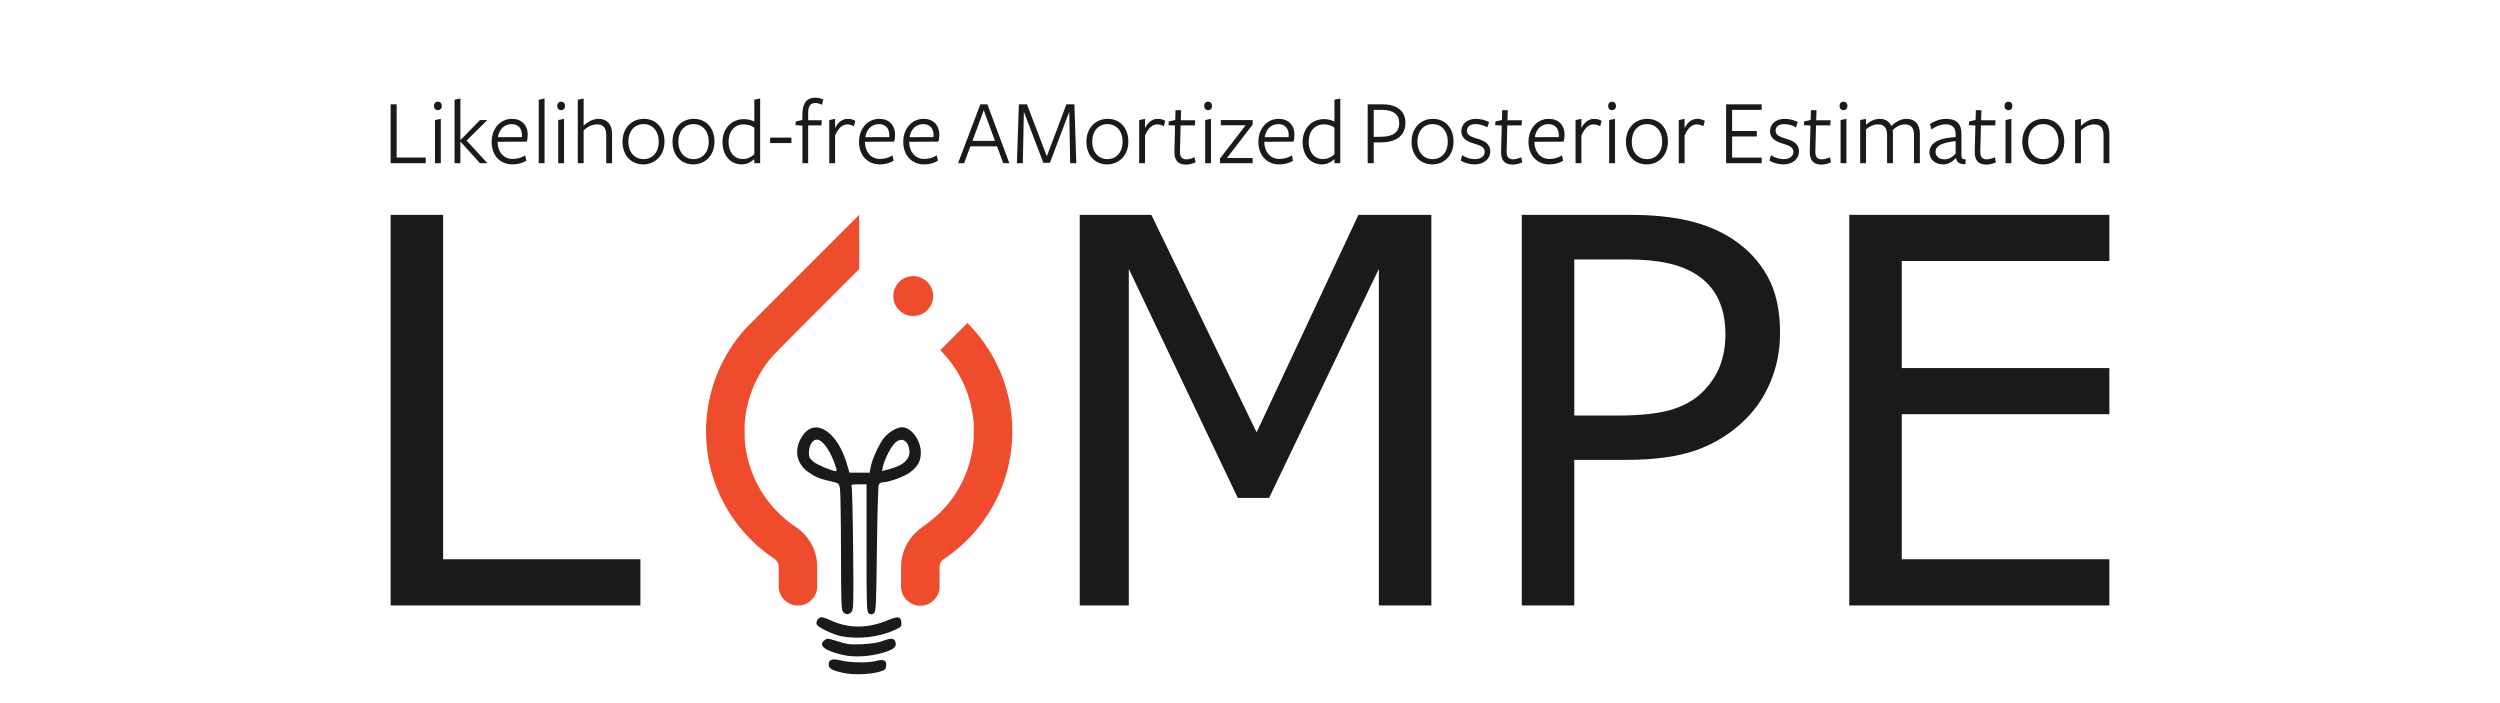 <?xml version="1.0" encoding="UTF-8" standalone="no"?>
<svg
   id="banner"
   width="1280"
   height="360"
   version="1.1"
   viewBox="0 0 1280 360"
   xmlns="http://www.w3.org/2000/svg"
   xmlns:svg="http://www.w3.org/2000/svg">
  <path
     id="lmpe"
     fill="#1a1a1a"
     d="M 200 110 L 200 310 L 327.887 310 L 327.887 286.359 L 226.881 286.359 L 226.881 110 L 200 110 z M 552.832 110 L 552.832 310 L 577.947 310 L 577.947 137.67 L 633.746 254.93 L 649.766 254.93 L 705.971 137.67 L 705.971 310 L 732.852 310 L 732.852 110 L 695.518 110 L 643.385 221.35 L 589.488 110 L 552.832 110 z M 779.154 110 L 779.154 310 L 806.035 310 L 806.035 235.453 L 832.916 235.453 C 847.397 235.453 859.389 233.752 868.893 230.35 C 878.396 226.857 886.633 221.663 893.602 214.768 C 899.213 209.216 903.558 202.68 906.635 195.158 C 909.803 187.547 911.387 179.308 911.387 170.443 C 911.387 158.802 909.26 149.176 905.006 141.564 C 900.843 133.953 894.914 127.596 887.221 122.492 C 880.704 118.194 873.238 115.06 864.82 113.09 C 856.403 111.03 846.13 110 834.002 110 L 779.154 110 z M 946.818 110 L 946.818 310 L 1080 310 L 1080 286.359 L 973.699 286.359 L 973.699 212.082 L 1080 212.082 L 1080 188.441 L 973.699 188.441 L 973.699 133.641 L 1080 133.641 L 1080 110 L 946.818 110 z M 806.035 132.834 L 832.645 132.834 C 841.152 132.834 848.167 133.461 853.688 134.715 C 859.299 135.879 864.277 137.849 868.621 140.625 C 873.599 143.849 877.31 148.011 879.754 153.115 C 882.198 158.219 883.42 164.22 883.42 171.115 C 883.42 177.025 882.513 182.354 880.703 187.1 C 878.983 191.845 875.998 196.366 871.744 200.664 C 867.49 204.873 861.97 207.964 855.182 209.934 C 848.394 211.814 839.568 212.754 828.707 212.754 L 806.035 212.754 L 806.035 132.834 z" />
  <path
     id="name"
     fill="#1a1a1a"
     d="M 417.494 50 C 413.638 50 410.986 52.169 410.842 57.953 L 410.793 61.424 L 407.467 62.195 L 407.273 64.076 L 410.842 64.316 L 410.842 83.549 L 413.781 83.549 L 413.781 64.221 L 420.578 64.221 L 420.723 61.568 L 413.781 61.568 L 413.781 57.906 C 413.781 54.291 414.987 52.748 417.445 52.748 C 418.65 52.748 419.806 53.134 420.818 53.664 C 420.867 53.712 421.495 51.013 421.543 50.965 C 420.531 50.435 418.988 50 417.494 50 z M 235.719 50.434 L 232.73 51.061 L 232.73 83.549 L 235.719 83.549 L 235.719 72.559 L 235.814 72.559 L 245.744 83.549 L 249.553 83.549 L 238.9 71.98 L 249.504 61.473 L 245.744 61.473 L 235.814 71.643 L 235.719 71.643 L 235.719 50.434 z M 278.812 50.434 L 275.824 51.061 L 275.824 83.551 L 278.812 83.551 L 278.812 50.434 z M 298.816 50.434 L 295.828 51.061 L 295.828 83.551 L 298.816 83.551 L 298.816 66.824 C 300.696 64.944 303.107 63.689 305.662 63.689 C 308.892 63.689 310.385 65.425 310.385 69.281 L 310.385 83.551 L 313.373 83.551 L 313.373 68.414 C 313.373 63.594 310.771 60.846 306.48 60.846 C 304.022 60.846 301.13 62.051 298.816 64.365 L 298.816 50.434 z M 389.197 50.434 L 386.209 51.061 L 386.209 62.195 C 384.715 61.472 382.739 60.99 380.859 60.99 C 374.497 60.99 369.916 65.86 369.916 72.705 C 369.916 79.454 373.822 84.176 379.799 84.176 C 382.546 84.176 384.715 82.826 386.209 81.477 L 386.209 83.551 L 389.197 83.551 L 389.197 50.434 z M 686.227 50.434 L 683.238 51.061 L 683.238 62.195 C 681.744 61.472 679.767 60.99 677.887 60.99 C 671.524 60.99 666.945 65.86 666.945 72.705 C 666.945 79.454 670.849 84.176 676.826 84.176 C 679.574 84.176 681.742 82.826 683.236 81.477 L 683.236 83.551 L 686.227 83.551 L 686.227 50.434 z M 224.197 52.072 C 222.848 52.072 222.174 53.085 222.174 54.193 C 222.174 55.35 222.848 56.412 224.197 56.412 C 225.547 56.412 226.223 55.35 226.223 54.193 C 226.223 53.085 225.547 52.072 224.197 52.072 z M 287.295 52.072 C 285.945 52.072 285.271 53.085 285.271 54.193 C 285.271 55.35 285.945 56.412 287.295 56.412 C 288.645 56.412 289.32 55.35 289.32 54.193 C 289.32 53.085 288.645 52.072 287.295 52.072 z M 618.549 52.072 C 617.199 52.072 616.523 53.085 616.523 54.193 C 616.523 55.35 617.199 56.412 618.549 56.412 C 619.899 56.412 620.574 55.35 620.574 54.193 C 620.574 53.085 619.899 52.072 618.549 52.072 z M 825.389 52.072 C 824.039 52.072 823.363 53.085 823.363 54.193 C 823.363 55.35 824.039 56.412 825.389 56.412 C 826.738 56.412 827.414 55.35 827.414 54.193 C 827.414 53.085 826.738 52.072 825.389 52.072 z M 943.873 52.072 C 942.523 52.072 941.848 53.085 941.848 54.193 C 941.848 55.35 942.523 56.412 943.873 56.412 C 945.223 56.412 945.896 55.35 945.896 54.193 C 945.896 53.085 945.223 52.072 943.873 52.072 z M 1028.326 52.072 C 1026.976 52.072 1026.301 53.085 1026.301 54.193 C 1026.301 55.35 1026.976 56.412 1028.326 56.412 C 1029.676 56.412 1030.35 55.35 1030.35 54.193 C 1030.35 53.085 1029.676 52.072 1028.326 52.072 z M 700.254 53.422 L 700.254 83.549 L 703.338 83.549 L 703.338 72.945 L 707.436 72.896 C 714.955 72.752 719.584 69.426 719.584 62.822 C 719.584 57.279 715.776 53.422 707.822 53.422 L 700.254 53.422 z M 883.764 53.422 L 883.764 83.551 L 901.984 83.551 L 901.984 80.705 L 886.848 80.705 L 886.848 69.859 L 899.479 69.859 L 899.479 67.064 L 886.848 67.064 L 886.848 56.268 L 901.984 56.268 L 901.984 53.422 L 883.764 53.422 z M 200 53.424 L 200 83.551 L 217.98 83.551 L 217.98 80.658 L 203.086 80.658 L 203.086 53.424 L 200 53.424 z M 501.945 53.424 L 490.521 83.551 L 493.654 83.551 L 496.836 74.922 L 510.479 74.922 L 513.658 83.551 L 516.793 83.551 L 505.561 53.424 L 501.945 53.424 z M 521.66 53.424 L 520.648 83.551 L 523.686 83.551 L 524.215 57.184 L 534.193 83.357 L 537.568 83.357 L 547.449 57.23 L 547.932 83.551 L 551.064 83.551 L 550.1 53.424 L 546.004 53.424 L 535.977 80.031 L 525.807 53.424 L 521.66 53.424 z M 703.338 56.266 L 707.725 56.266 C 713.364 56.266 716.402 58.677 716.402 62.967 C 716.402 67.643 713.365 69.859 707.629 70.004 L 703.338 70.102 L 703.338 56.266 z M 601.871 56.412 L 601.727 61.424 L 598.4 62.195 L 598.256 64.076 L 601.631 64.268 L 601.293 77.332 C 601.148 81.96 602.979 84.273 607.221 84.273 C 608.811 84.273 610.596 83.838 612.139 83.115 L 611.607 80.514 C 610.258 81.092 608.86 81.574 607.365 81.574 C 605.1 81.574 604.04 80.175 604.137 77.428 L 604.475 64.221 L 611.801 64.221 L 611.945 61.568 L 604.57 61.568 L 604.715 56.412 L 601.871 56.412 z M 769.137 56.412 L 768.992 61.424 L 765.666 62.195 L 765.521 64.076 L 768.895 64.268 L 768.557 77.332 C 768.412 81.96 770.244 84.273 774.486 84.273 C 776.077 84.273 777.86 83.838 779.402 83.115 L 778.873 80.514 C 777.523 81.092 776.125 81.574 774.631 81.574 C 772.365 81.574 771.306 80.175 771.402 77.428 L 771.738 64.221 L 779.066 64.221 L 779.211 61.568 L 771.836 61.568 L 771.98 56.412 L 769.137 56.412 z M 927.195 56.412 L 927.051 61.424 L 923.725 62.195 L 923.58 64.076 L 926.953 64.268 L 926.617 77.332 C 926.473 81.96 928.303 84.273 932.545 84.273 C 934.136 84.273 935.92 83.838 937.463 83.115 L 936.932 80.514 C 935.582 81.092 934.184 81.574 932.689 81.574 C 930.424 81.574 929.365 80.175 929.461 77.428 L 929.799 64.221 L 937.125 64.221 L 937.27 61.568 L 929.895 61.568 L 930.039 56.412 L 927.195 56.412 z M 1011.643 56.412 L 1011.498 61.424 L 1008.172 62.195 L 1008.027 64.076 L 1011.402 64.268 L 1011.064 77.332 C 1010.92 81.96 1012.752 84.273 1016.994 84.273 C 1018.585 84.273 1020.368 83.838 1021.91 83.115 L 1021.381 80.514 C 1020.031 81.092 1018.633 81.574 1017.139 81.574 C 1014.873 81.574 1013.812 80.175 1013.908 77.428 L 1014.246 64.221 L 1021.572 64.221 L 1021.717 61.568 L 1014.342 61.568 L 1014.486 56.412 L 1011.643 56.412 z M 503.682 56.459 L 509.418 72.125 L 497.896 72.125 L 503.682 56.459 z M 225.691 60.846 L 222.703 61.473 L 222.703 83.551 L 225.691 83.551 L 225.691 60.846 z M 262.133 60.846 C 256.156 60.846 251.721 65.762 251.721 72.703 C 251.721 79.452 256.012 84.176 262.375 84.176 C 265.123 84.176 267.581 83.452 269.461 82.295 L 268.883 79.549 C 267.196 80.657 264.929 81.381 262.471 81.381 C 257.843 81.381 254.902 77.861 254.758 72.848 L 254.758 72.607 L 269.701 72.51 C 270.039 71.546 270.184 70.149 270.184 68.992 C 270.184 63.979 267.001 60.846 262.133 60.846 z M 288.791 60.846 L 285.801 61.473 L 285.801 83.551 L 288.791 83.551 L 288.791 60.846 z M 329.619 60.846 C 323.449 60.846 318.725 65.521 318.725 72.559 C 318.725 79.644 323.207 84.176 329.377 84.176 C 335.499 84.176 340.223 79.501 340.223 72.463 C 340.223 65.377 335.789 60.846 329.619 60.846 z M 355.215 60.846 C 349.045 60.846 344.32 65.521 344.32 72.559 C 344.32 79.644 348.803 84.176 354.973 84.176 C 361.094 84.176 365.82 79.501 365.82 72.463 L 365.818 72.463 C 365.818 65.377 361.385 60.846 355.215 60.846 z M 427.566 60.846 L 424.578 61.473 L 424.578 83.551 L 427.566 83.551 L 427.566 69.379 C 429.302 65.378 431.471 63.689 433.785 63.689 C 435.087 63.689 436.196 64.076 437.16 64.654 L 437.932 61.859 C 436.919 61.281 435.569 60.846 434.074 60.846 C 431.182 60.846 429.061 62.678 427.566 65.57 L 427.566 60.846 z M 450.223 60.846 C 444.245 60.846 439.811 65.762 439.811 72.703 C 439.811 79.452 444.102 84.176 450.465 84.176 C 453.212 84.176 455.671 83.452 457.551 82.295 L 456.973 79.549 C 455.286 80.657 453.019 81.381 450.561 81.381 C 445.933 81.381 442.992 77.861 442.848 72.848 L 442.848 72.607 L 457.791 72.51 C 458.128 71.546 458.273 70.149 458.273 68.992 C 458.273 63.979 455.091 60.846 450.223 60.846 z M 472.879 60.846 C 466.902 60.846 462.467 65.762 462.467 72.703 C 462.467 79.452 466.756 84.176 473.119 84.176 C 475.867 84.176 478.325 83.452 480.205 82.295 L 479.627 79.549 C 477.94 80.657 475.675 81.381 473.217 81.381 C 468.589 81.381 465.649 77.861 465.504 72.848 L 465.504 72.607 L 480.447 72.51 C 480.785 71.546 480.928 70.149 480.928 68.992 C 480.928 63.979 477.747 60.846 472.879 60.846 z M 567.117 60.846 C 560.947 60.846 556.223 65.521 556.223 72.559 C 556.223 79.644 560.705 84.176 566.875 84.176 C 572.997 84.176 577.721 79.501 577.721 72.463 C 577.721 65.377 573.287 60.846 567.117 60.846 z M 586.254 60.846 L 583.266 61.473 L 583.266 83.551 L 586.254 83.551 L 586.254 69.379 C 587.989 65.378 590.157 63.689 592.471 63.689 C 593.772 63.689 594.882 64.076 595.846 64.654 L 596.617 61.859 C 595.605 61.281 594.256 60.846 592.762 60.846 C 589.87 60.846 587.748 62.678 586.254 65.57 L 586.254 60.846 z M 620.043 60.846 L 617.055 61.473 L 617.055 83.551 L 620.043 83.551 L 620.043 60.846 z M 654.701 60.846 C 648.724 60.846 644.289 65.762 644.289 72.703 C 644.289 79.452 648.58 84.176 654.943 84.176 C 657.691 84.176 660.149 83.452 662.029 82.295 L 661.449 79.549 C 659.762 80.657 657.497 81.381 655.039 81.381 C 650.412 81.381 647.471 77.861 647.326 72.848 L 647.326 72.607 L 662.27 72.51 C 662.607 71.546 662.752 70.149 662.752 68.992 C 662.752 63.979 659.57 60.846 654.701 60.846 z M 733.611 60.846 C 727.441 60.846 722.717 65.521 722.717 72.559 C 722.717 79.644 727.199 84.176 733.369 84.176 C 739.491 84.176 744.215 79.501 744.215 72.463 C 744.215 65.377 739.781 60.846 733.611 60.846 z M 755.688 60.846 C 751.542 60.846 748.217 63.208 748.217 67.209 C 748.217 71.065 751.59 72.607 754.627 73.475 C 757.375 74.39 760.17 75.066 760.17 77.766 C 760.17 80.176 757.856 81.477 755.205 81.477 C 752.94 81.477 750.577 80.753 748.697 79.451 L 747.879 82.199 C 749.759 83.404 752.458 84.176 755.109 84.176 C 759.544 84.176 763.014 81.524 763.014 77.523 C 763.014 73.426 759.641 71.98 756.508 71.064 C 753.664 70.149 751.061 69.427 751.061 66.92 C 751.061 64.799 752.795 63.545 755.494 63.545 C 757.422 63.545 759.64 64.171 761.52 65.184 L 762.387 62.484 C 760.507 61.52 758.146 60.846 755.688 60.846 z M 792.996 60.846 C 787.019 60.846 782.584 65.762 782.584 72.703 C 782.584 79.452 786.875 84.176 793.238 84.176 C 795.986 84.176 798.444 83.452 800.324 82.295 L 799.744 79.549 C 798.057 80.657 795.792 81.381 793.334 81.381 C 788.706 81.381 785.766 77.861 785.621 72.848 L 785.621 72.607 L 800.564 72.51 C 800.902 71.546 801.047 70.149 801.047 68.992 C 801.047 63.979 797.865 60.846 792.996 60.846 z M 809.676 60.846 L 806.688 61.473 L 806.688 83.551 L 809.676 83.551 L 809.676 69.379 C 811.411 65.378 813.579 63.689 815.893 63.689 C 817.194 63.689 818.304 64.076 819.268 64.654 L 820.039 61.859 C 819.027 61.281 817.678 60.846 816.184 60.846 C 813.291 60.846 811.17 62.678 809.676 65.57 L 809.676 60.846 z M 826.883 60.846 L 823.895 61.473 L 823.895 83.551 L 826.883 83.551 L 826.883 60.846 z M 843.369 60.846 C 837.199 60.846 832.475 65.521 832.475 72.559 C 832.475 79.644 836.957 84.176 843.127 84.176 C 849.249 84.176 853.973 79.501 853.973 72.463 C 853.973 65.377 849.539 60.846 843.369 60.846 z M 862.506 60.846 L 859.518 61.473 L 859.518 83.551 L 862.506 83.551 L 862.506 69.379 C 864.241 65.378 866.409 63.689 868.723 63.689 C 870.024 63.689 871.134 64.076 872.098 64.654 L 872.869 61.859 C 871.857 61.281 870.508 60.846 869.014 60.846 C 866.121 60.846 864 62.678 862.506 65.57 L 862.506 60.846 z M 913.746 60.846 C 909.601 60.846 906.273 63.208 906.273 67.209 C 906.273 71.065 909.649 72.607 912.686 73.475 C 915.433 74.39 918.229 75.066 918.229 77.766 C 918.229 80.176 915.915 81.477 913.264 81.477 C 910.998 81.477 908.636 80.753 906.756 79.451 L 905.936 82.199 C 907.815 83.404 910.515 84.176 913.166 84.176 C 917.601 84.176 921.072 81.524 921.072 77.523 C 921.072 73.426 917.698 71.98 914.564 71.064 C 911.72 70.149 909.117 69.427 909.117 66.92 C 909.117 64.799 910.853 63.545 913.553 63.545 C 915.481 63.545 917.698 64.171 919.578 65.184 L 920.445 62.484 C 918.565 61.52 916.204 60.846 913.746 60.846 z M 945.367 60.846 L 942.379 61.473 L 942.379 83.551 L 945.367 83.551 L 945.367 60.846 z M 955.395 60.846 L 952.404 61.473 L 952.404 83.551 L 955.395 83.551 L 955.395 66.244 C 957.082 64.75 959.202 63.689 961.516 63.689 C 964.745 63.689 966.191 65.474 966.191 69.33 L 966.191 83.551 L 969.18 83.551 L 969.18 68.51 C 969.18 67.98 969.132 66.873 969.084 66.535 C 970.771 64.944 972.939 63.689 975.301 63.689 C 978.53 63.689 979.977 65.474 979.977 69.33 L 979.977 83.551 L 982.967 83.551 L 982.967 68.463 C 982.967 63.594 980.412 60.846 976.17 60.846 C 973.615 60.846 970.818 62.051 968.359 64.51 C 967.251 62.051 965.13 60.846 962.383 60.846 C 960.117 60.846 957.66 61.81 955.395 63.883 L 955.395 60.846 z M 996.363 60.846 C 993.471 60.846 990.096 62.1 988.168 63.498 L 988.844 66.293 C 990.772 64.895 993.664 63.643 996.074 63.643 C 999.738 63.643 1001.279 65.426 1001.279 68.896 L 1001.279 70.197 C 991.012 70.727 987.879 74.102 987.879 78.055 C 987.879 81.574 990.82 84.176 994.869 84.176 C 997.52 84.176 999.834 82.778 1001.328 80.898 L 1001.473 80.898 C 1001.81 83.068 1003.401 84.224 1006.293 84.031 L 1006.486 81.574 C 1004.558 81.622 1004.269 80.946 1004.269 79.355 L 1004.269 68.752 C 1004.317 63.16 1001.521 60.846 996.363 60.846 z M 1029.82 60.846 L 1026.832 61.473 L 1026.832 83.551 L 1029.82 83.551 L 1029.82 60.846 z M 1046.305 60.846 C 1040.135 60.846 1035.412 65.521 1035.412 72.559 C 1035.412 79.644 1039.895 84.176 1046.064 84.176 C 1052.186 84.176 1056.91 79.501 1056.91 72.463 C 1056.91 65.377 1052.475 60.846 1046.305 60.846 z M 1065.441 60.846 L 1062.453 61.473 L 1062.453 83.551 L 1065.441 83.551 L 1065.441 66.824 C 1067.321 64.944 1069.684 63.689 1072.143 63.689 C 1075.469 63.689 1077.01 65.425 1077.01 69.281 L 1077.01 83.551 L 1079.998 83.551 L 1079.998 68.414 C 1079.998 63.594 1077.396 60.846 1072.961 60.846 C 1070.647 60.846 1067.755 62.147 1065.441 64.461 L 1065.441 60.846 z M 625.057 61.473 L 625.057 64.125 L 637.781 64.125 L 624.623 81.188 L 624.623 83.551 L 641.35 83.551 L 641.35 80.898 L 628.189 80.898 L 641.35 63.787 L 641.35 61.473 L 625.057 61.473 z M 261.941 63.545 C 265.412 63.545 267.242 65.81 267.242 69.232 C 267.242 69.473 267.244 69.956 267.195 70.197 L 254.951 70.244 C 255.481 66.581 257.941 63.545 261.941 63.545 z M 329.475 63.545 C 334.15 63.545 337.283 67.16 337.283 72.559 C 337.283 77.765 334.197 81.477 329.521 81.477 C 324.846 81.477 321.713 77.862 321.713 72.463 C 321.713 67.257 324.799 63.545 329.475 63.545 z M 355.07 63.545 C 359.746 63.545 362.879 67.16 362.879 72.559 C 362.879 77.765 359.793 81.477 355.117 81.477 C 350.441 81.477 347.309 77.862 347.309 72.463 C 347.309 67.257 350.395 63.545 355.07 63.545 z M 450.031 63.545 C 453.502 63.545 455.332 65.81 455.332 69.232 C 455.332 69.473 455.333 69.956 455.285 70.197 L 443.041 70.244 C 443.571 66.581 446.03 63.545 450.031 63.545 z M 472.686 63.545 C 476.156 63.545 477.988 65.81 477.988 69.232 C 477.988 69.473 477.988 69.956 477.939 70.197 L 465.695 70.244 C 466.226 66.581 468.685 63.545 472.686 63.545 z M 566.973 63.545 C 571.648 63.545 574.781 67.16 574.781 72.559 C 574.781 77.765 571.695 81.477 567.02 81.477 C 562.344 81.477 559.211 77.862 559.211 72.463 C 559.211 67.257 562.297 63.545 566.973 63.545 z M 654.508 63.545 C 657.978 63.545 659.811 65.81 659.811 69.232 C 659.811 69.473 659.812 69.956 659.764 70.197 L 647.52 70.244 C 648.05 66.581 650.507 63.545 654.508 63.545 z M 733.467 63.545 C 738.143 63.545 741.275 67.16 741.275 72.559 C 741.275 77.765 738.189 81.477 733.514 81.477 C 728.838 81.477 725.705 77.862 725.705 72.463 C 725.705 67.257 728.791 63.545 733.467 63.545 z M 792.803 63.545 C 796.273 63.545 798.105 65.81 798.105 69.232 C 798.105 69.473 798.107 69.956 798.059 70.197 L 785.814 70.244 C 786.345 66.581 788.802 63.545 792.803 63.545 z M 843.225 63.545 C 847.9 63.545 851.033 67.16 851.033 72.559 C 851.033 77.765 847.947 81.477 843.271 81.477 C 838.596 81.477 835.463 77.862 835.463 72.463 C 835.463 67.257 838.549 63.545 843.225 63.545 z M 1046.16 63.545 C 1050.836 63.545 1053.971 67.16 1053.971 72.559 C 1053.971 77.765 1050.885 81.477 1046.209 81.477 C 1041.533 81.477 1038.4 77.862 1038.4 72.463 C 1038.4 67.257 1041.485 63.545 1046.16 63.545 z M 380.715 63.689 C 382.836 63.689 384.859 64.268 386.209 65.377 L 386.209 78.971 C 384.666 80.465 382.594 81.43 380.328 81.43 C 375.845 81.43 373.002 77.814 373.002 72.656 C 373.002 67.45 375.943 63.689 380.715 63.689 z M 677.742 63.689 C 679.863 63.689 681.889 64.268 683.238 65.377 L 683.238 78.971 C 681.696 80.465 679.623 81.43 677.357 81.43 C 672.875 81.43 670.029 77.814 670.029 72.656 C 670.029 67.45 672.97 63.689 677.742 63.689 z M 394.307 70.438 L 394.307 73.234 L 405.201 73.234 L 405.201 70.438 L 394.307 70.438 z M 1001.281 72.223 L 1001.281 78.682 C 999.932 80.224 997.907 81.574 995.545 81.574 C 992.894 81.574 991.014 80.079 991.014 77.717 C 991.014 74.776 993.713 73.139 1001.281 72.223 z" />
  <path
    id="filament"
    fill="#1a1a1a"
    d="m 461.836,218.752 c -2.702,0 -6.921,2.533 -9.374,5.63 -2.505,3.163 -5.955,10.853 -6.714,14.966 l -0.486,2.643 h -10.367 l -1.156,-4.049 c -4.728,-16.548 -15.882,-24.207 -22.419,-15.391 -5.032,6.787 -4.016,14.548 2.51,19.144 3.652,2.571 5.882,3.489 11.515,4.745 4.14,0.924 4.234,0.997 4.715,3.705 0.27,1.519 0.504,16.128 0.529,32.464 0.035,26.027 0.178,29.839 1.148,30.809 1.425,1.426 2.722,1.4 4.199,-0.077 1.081,-1.081 1.157,-3.845 0.873,-32.214 -0.169,-17.069 -0.524,-31.512 -0.787,-32.094 -0.393,-0.872 0.231,-1.053 3.58,-1.053 h 4.057 v 32.666 c 0,30.346 0.088,32.724 1.233,33.447 0.898,0.567 1.565,0.566 2.463,0 1.134,-0.715 1.265,-3.313 1.62,-32.743 0.213,-17.581 0.641,-32.521 0.954,-33.198 0.313,-0.678 1.293,-1.229 2.179,-1.229 2.978,0 10.656,-2.783 13.638,-4.943 4.075,-2.952 5.722,-5.892 5.725,-10.225 0,-6.382 -4.902,-13.001 -9.637,-13.001 z m -43.75,6.34 c 0.033,-0.001 0.066,0 0.099,0 3.159,0 7.366,6.176 9.946,14.609 0.267,0.871 0.222,1.572 -0.095,1.556 -2.154,-0.115 -9.679,-3.288 -11.605,-4.895 -1.98,-1.653 -2.318,-2.383 -2.252,-4.835 0.092,-3.541 1.807,-6.348 3.906,-6.434 z m 43.376,0.095 h 0.004 c 2.006,-0.026 3.688,1.862 4.148,5.309 0.419,3.146 -1.319,5.871 -4.938,7.745 -1.226,0.634 -3.766,1.562 -5.648,2.059 l -3.426,0.903 0.438,-2.201 c 0.653,-3.264 3.454,-9.018 5.656,-11.622 1.243,-1.47 2.561,-2.174 3.765,-2.192 z m -40.913,90.848 c -0.081,0 -0.152,0.008 -0.213,0.018 -1.586,0.312 -2.708,2.237 -2.15,3.689 0.558,1.455 8.312,5.164 12.522,5.991 8.75,1.719 19.297,0.509 27.258,-3.127 3.519,-1.607 3.729,-1.848 3.521,-4.011 -0.294,-3.043 -1.696,-3.234 -7.132,-0.972 -10.466,4.354 -20.311,4.233 -29.867,-0.368 -1.484,-0.714 -3.156,-1.226 -3.937,-1.221 z m 3.347,11.017 c -0.753,-0.006 -1.174,0.272 -1.815,0.791 -3.285,2.66 0.137,5.337 9.607,7.516 5.586,1.286 13.732,0.822 20.415,-1.162 5.542,-1.645 7.149,-3.055 6.351,-5.571 -0.612,-1.93 -2.345,-2.067 -6.344,-0.504 -2.323,0.909 -5.917,1.487 -10.563,1.702 -6.131,0.283 -7.75,0.098 -12.51,-1.43 -2.841,-0.913 -4.232,-1.335 -5.14,-1.342 z m 3.222,10.566 c -1.954,0 -2.824,0.846 -2.824,2.609 0,2.077 1.491,2.952 7.277,4.272 4.968,1.134 13.913,0.86 18.778,-0.575 2.793,-0.824 3.195,-1.195 3.386,-3.136 0.266,-2.713 -1.389,-3.451 -5.298,-2.366 -3.795,1.054 -13.306,0.922 -17.813,-0.247 -1.424,-0.369 -2.585,-0.558 -3.506,-0.558 z" />
  <path
     id="bulb"
     fill="#ee4c2c"
     d="m 439.894,110 -28.243,28.234 c -15.534,15.528 -28.802,28.836 -29.486,29.573 -11.499,12.388 -18.731,28.624 -20.323,45.63 -1.338,14.294 1.232,28.657 7.434,41.536 2.664,5.532 5.998,10.728 9.887,15.473 0.076,-0.056 0.159,-0.104 0.236,-0.16 -0.072,0.052 -0.146,0.101 -0.218,0.154 4.973,6.069 10.853,11.399 17.395,15.753 0.01,0.008 0.02,0.016 0.031,0.022 1.274,0.891 2.089,2.423 2.089,4.096 v 9.491 a 9.86,9.86 0 0 0 -0.014,0.368 9.86,9.86 0 0 0 9.86,9.859 9.86,9.86 0 0 0 9.859,-9.859 h 0.014 v -9.819 c 2e-5,-0.014 0,-0.027 0,-0.042 0,-1.044 -0.065,-2.074 -0.191,-3.084 -0.126,-1.01 -0.313,-2.001 -0.558,-2.97 -0.428,-1.695 -1.032,-3.32 -1.791,-4.855 -0.108,-0.219 -0.22,-0.437 -0.334,-0.652 -0.115,-0.215 -0.233,-0.429 -0.353,-0.64 -0.121,-0.212 -0.245,-0.421 -0.371,-0.629 -0.127,-0.208 -0.257,-0.413 -0.389,-0.616 -0.133,-0.203 -0.269,-0.404 -0.407,-0.604 -0.138,-0.199 -0.28,-0.396 -0.424,-0.591 -0.577,-0.78 -1.199,-1.524 -1.862,-2.23 -0.166,-0.176 -0.334,-0.35 -0.505,-0.521 -1.025,-1.029 -2.14,-1.968 -3.333,-2.804 -0.256,-0.18 -0.516,-0.354 -0.779,-0.524 -1.045,-0.701 -2.071,-1.421 -3.05,-2.183 -4.97,-3.869 -9.318,-8.479 -12.726,-13.494 -4.893,-7.2 -8.057,-15.19 -9.465,-23.893 -0.537,-3.317 -0.64,-4.774 -0.642,-9.072 -0.004,-4.202 0.06,-5.186 0.541,-8.549 1.472,-10.301 5.78,-20.217 12.3,-28.31 1.798,-2.232 4.258,-4.742 24.249,-24.753 L 439.894,137.748 v -13.874 z m 27.539,31.384 c -1.921,0.027 -3.842,0.59 -5.481,1.666 -2.034,1.335 -3.636,3.558 -4.289,5.952 -0.324,1.187 -0.348,3.793 -0.046,4.983 1.008,3.969 4.11,6.906 8.09,7.662 1.156,0.219 3.334,0.14 4.453,-0.161 1.803,-0.486 3.374,-1.411 4.676,-2.751 2.193,-2.257 3.192,-5.098 2.876,-8.179 -0.373,-3.633 -2.563,-6.683 -5.929,-8.255 -1.362,-0.636 -2.856,-0.938 -4.35,-0.917 z m 27.854,24.017 -6.909,6.909 c -3.8,3.8 -6.897,6.939 -6.882,6.976 0.014,0.037 0.662,0.761 1.439,1.608 4.881,5.325 8.266,10.541 11.034,17.003 2.299,5.369 3.785,11.277 4.451,17.699 0.186,1.795 0.187,8.822 0,10.554 -0.844,7.861 -2.699,14.358 -5.981,20.948 -2.901,5.824 -6.36,10.607 -11.078,15.322 -2.994,2.992 -9.478,7.739 -9.478,7.739 0,0 0.096,-0.046 0.122,-0.059 -0.048,0.033 -0.097,0.066 -0.145,0.099 -1.193,0.836 -2.308,1.775 -3.333,2.804 -0.171,0.171 -0.339,0.345 -0.505,0.521 -0.663,0.706 -1.285,1.45 -1.862,2.23 -0.144,0.195 -0.286,0.392 -0.424,0.591 -0.139,0.199 -0.275,0.4 -0.407,0.604 -0.133,0.203 -0.263,0.409 -0.389,0.616 -0.127,0.207 -0.251,0.417 -0.371,0.629 -0.121,0.212 -0.239,0.425 -0.354,0.64 -0.114,0.215 -0.226,0.433 -0.334,0.652 -0.759,1.535 -1.363,3.16 -1.791,4.855 -0.245,0.968 -0.432,1.96 -0.558,2.97 -0.126,1.01 -0.191,2.04 -0.191,3.084 0,0.014 -6e-5,0.027 0,0.042 v 9.819 h 0.014 a 9.86,9.86 0 0 0 9.859,9.859 9.86,9.86 0 0 0 9.86,-9.859 9.86,9.86 0 0 0 -0.014,-0.368 v -9.491 c -4e-5,-1.673 0.815,-3.205 2.089,-4.096 0.012,-0.008 0.02,-0.016 0.031,-0.022 6.542,-4.354 12.422,-9.684 17.395,-15.753 9.735,-11.881 15.883,-26.511 17.375,-42.282 1.967,-20.794 -4.425,-41.503 -17.742,-57.485 -1.354,-1.625 -3.364,-3.841 -4.371,-4.819 z" />
</svg>
